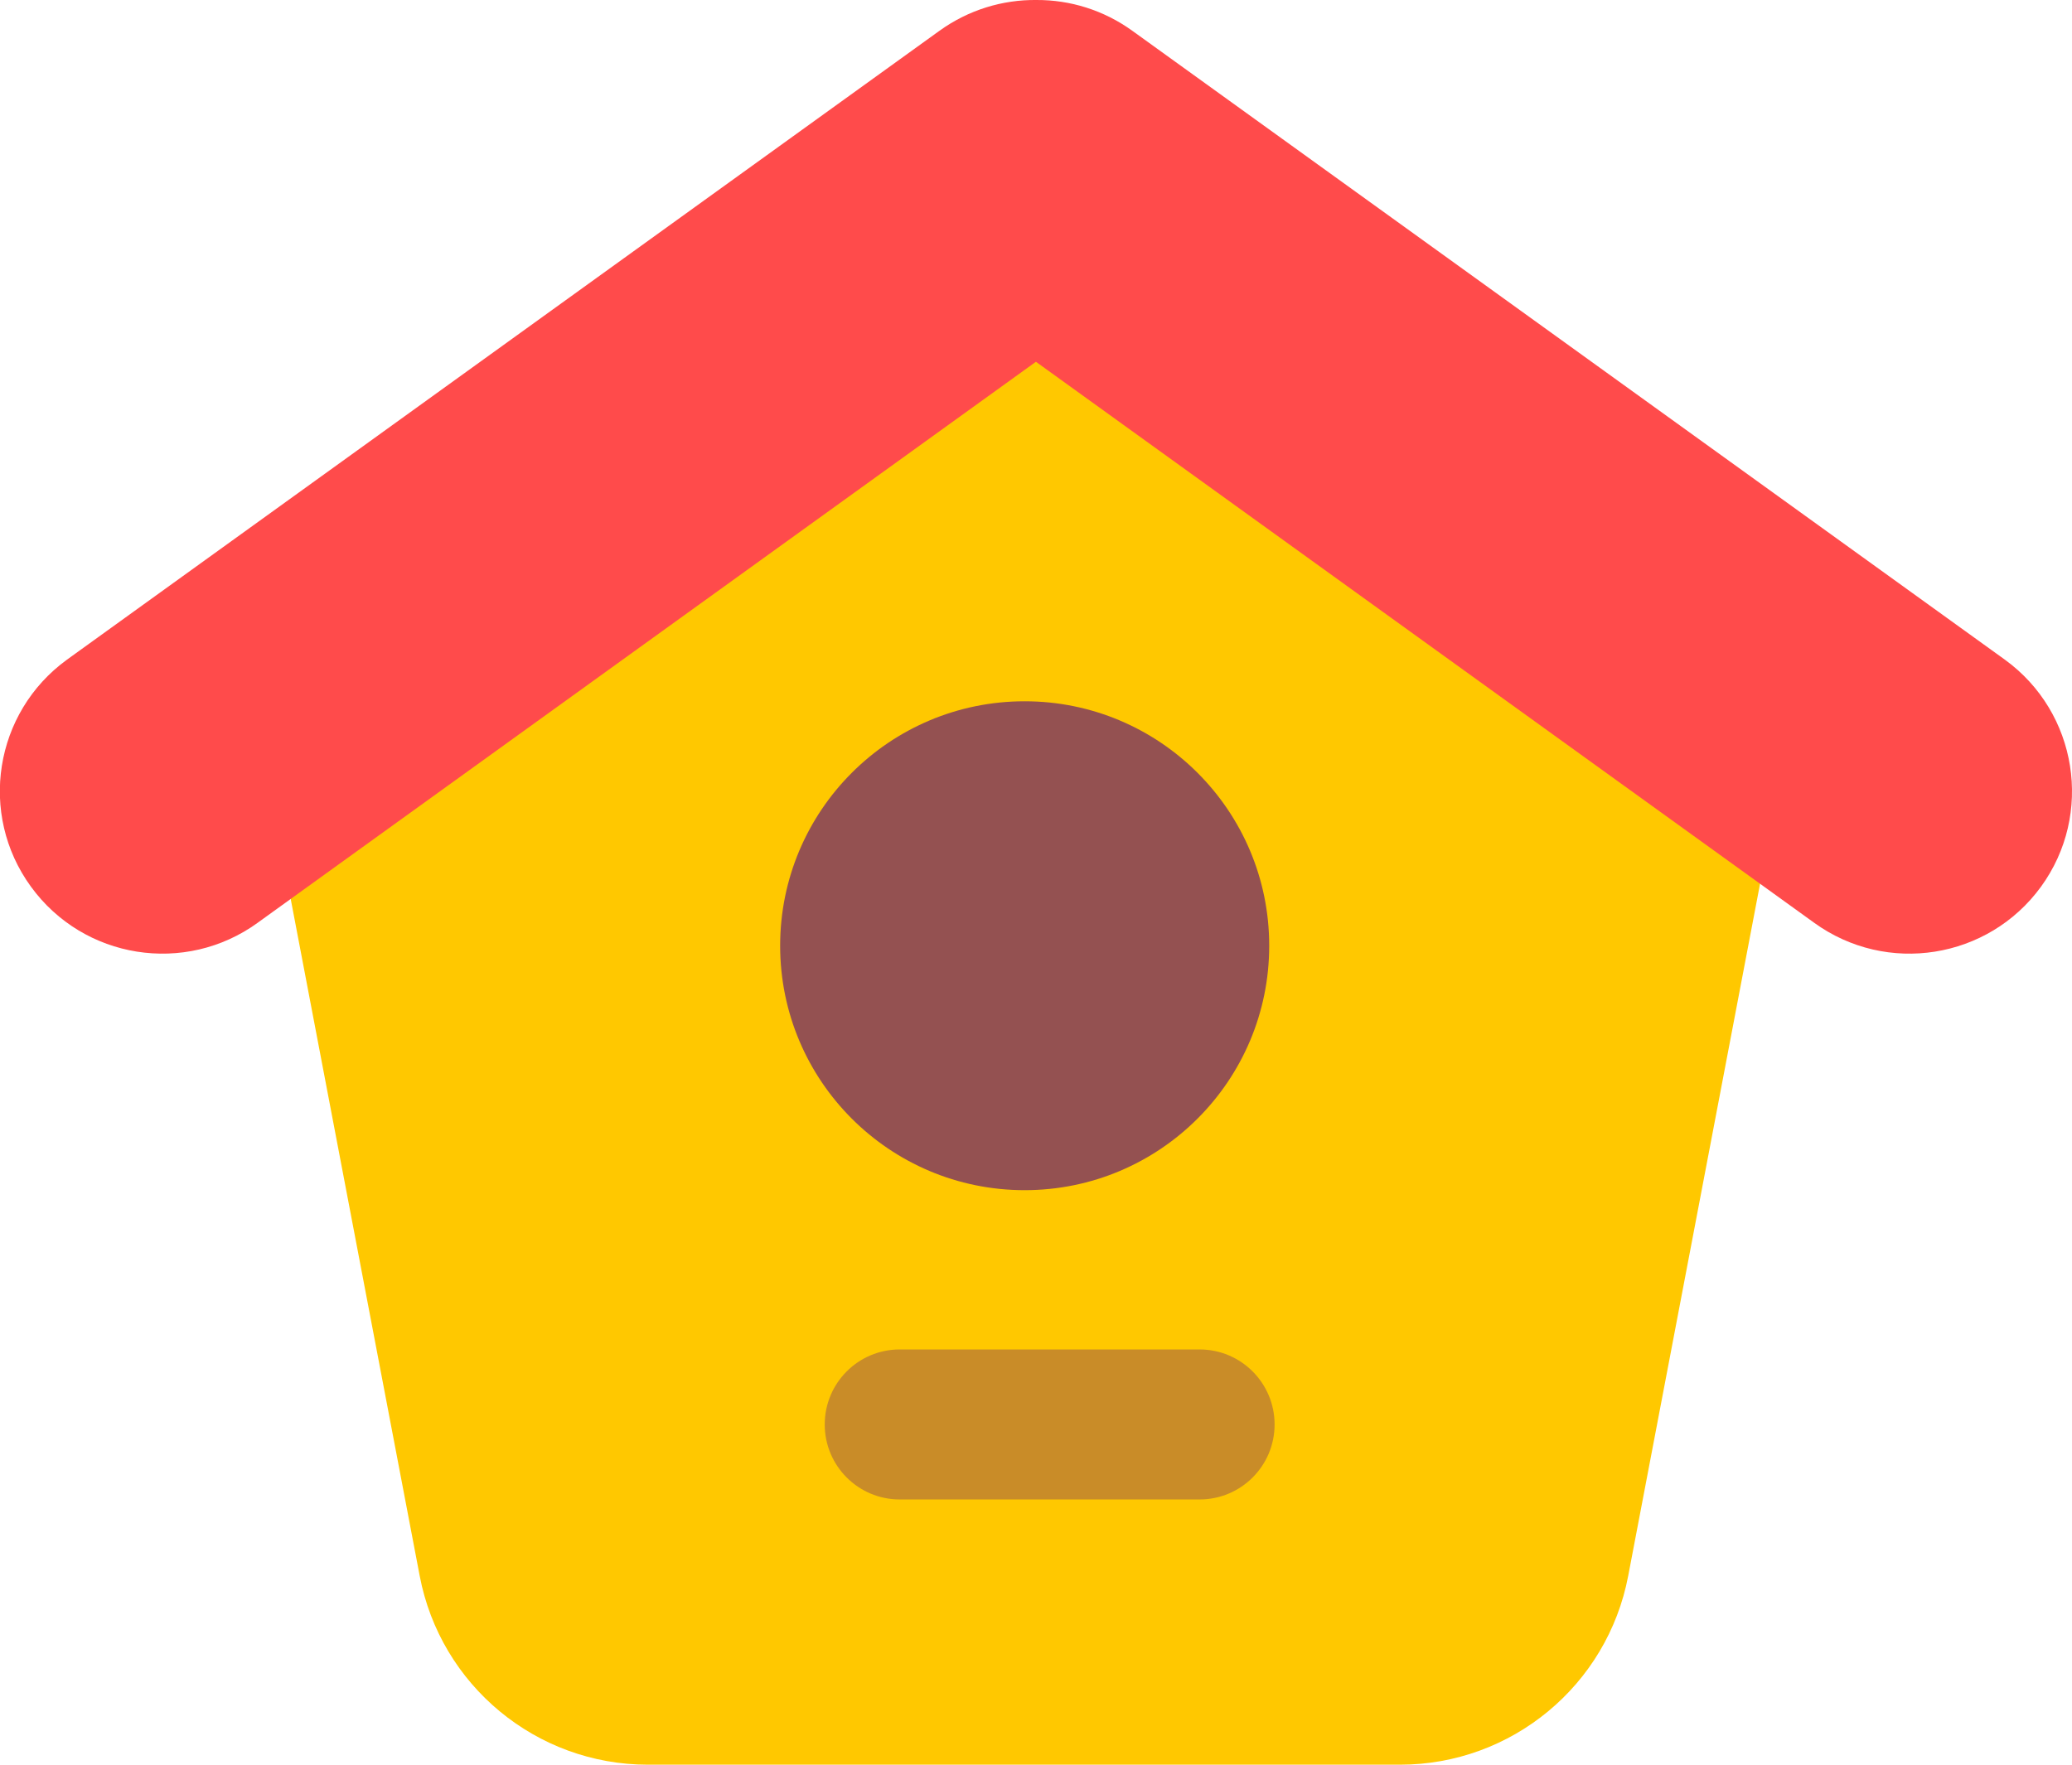 <svg width="27" height="23" viewBox="0 0 27 23" fill="none" xmlns="http://www.w3.org/2000/svg">
<path d="M21.217 20.539C20.945 21.967 19.697 23 18.243 23H8.442C6.989 23 5.741 21.967 5.469 20.539L3.258 8.934L13.261 1.537L23.428 8.931L21.217 20.539Z" fill="#FFC800"/>
<path opacity="0.5" fill-rule="evenodd" clip-rule="evenodd" d="M10.747 18.566C10.747 18.026 11.184 17.588 11.724 17.588H15.632C16.172 17.588 16.609 18.026 16.609 18.566C16.609 19.105 16.172 19.543 15.632 19.543H11.724C11.184 19.543 10.747 19.105 10.747 18.566Z" fill="#945151"/>
<path d="M16.539 12.326C16.539 14.086 15.112 15.512 13.352 15.512C11.592 15.512 10.166 14.086 10.166 12.326C10.166 10.566 11.592 9.14 13.352 9.14C15.112 9.14 16.539 10.566 16.539 12.326Z" fill="#945151"/>
<path d="M13.507 0C13.941 -0.002 14.381 0.13 14.759 0.404L26.127 8.599C27.073 9.287 27.283 10.611 26.596 11.557C25.908 12.502 24.585 12.712 23.639 12.026L13.499 4.715L3.36 12.025L3.359 12.026C2.413 12.712 1.09 12.502 0.403 11.556C-0.285 10.611 -0.075 9.287 0.871 8.599L0.872 8.598L12.238 0.404C12.621 0.127 13.067 -0.005 13.507 0Z" fill="#FF4B4B"/>
</svg>
